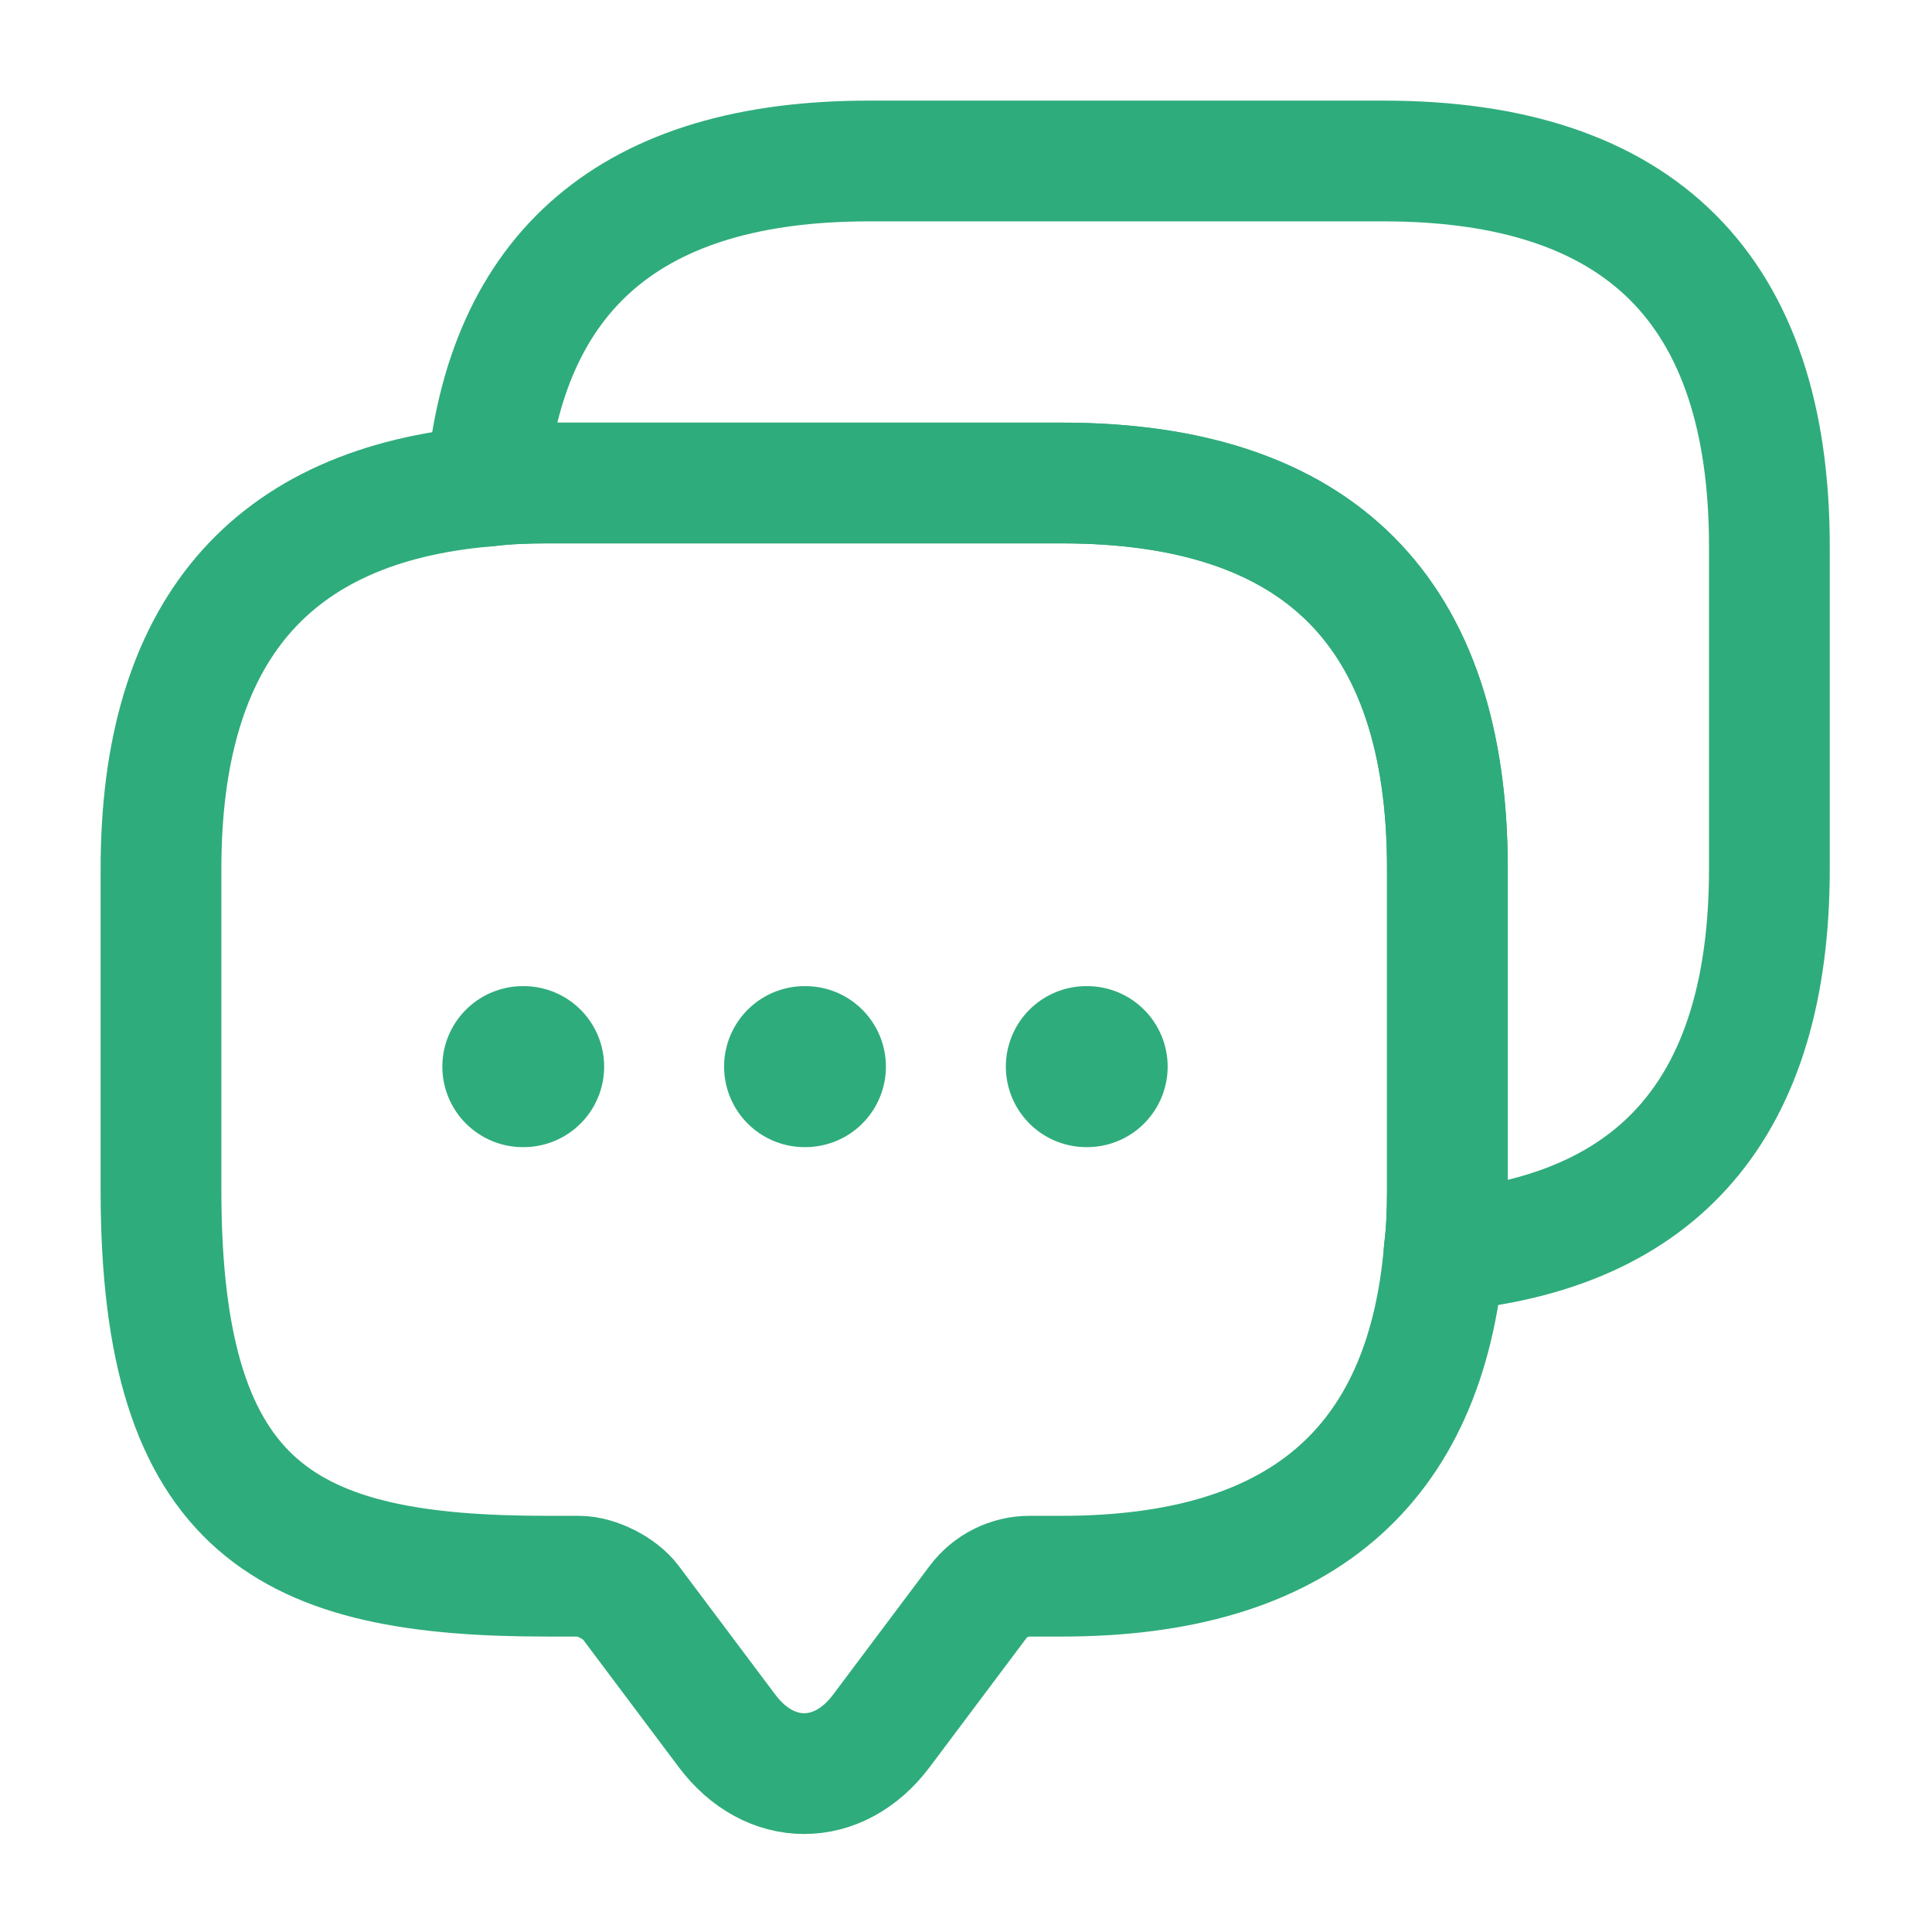 <svg width="40px" height="40px" viewBox="0 0 24 24" fill="none" xmlns="http://www.w3.org/2000/svg"><g id="SVGRepo_bgCarrier" stroke-width="0"></g><g id="SVGRepo_tracerCarrier" stroke-linecap="round" stroke-linejoin="round"></g><g id="SVGRepo_iconCarrier"> <path d="M17.98 10.79V14.79C17.98 15.05 17.97 15.3 17.94 15.54C17.71 18.24 16.12 19.58 13.19 19.58H12.79C12.54 19.58 12.3 19.7 12.15 19.9L10.95 21.5C10.42 22.21 9.56 22.21 9.03 21.5L7.83 19.9C7.7 19.73 7.41 19.58 7.19 19.58H6.79C3.6 19.58 2 18.79 2 14.79V10.79C2 7.86 3.35 6.27 6.04 6.04C6.28 6.01 6.53 6 6.79 6H13.19C16.38 6 17.98 7.6 17.98 10.79Z" stroke="#2fac7c" stroke-width="1.5" stroke-miterlimit="10" stroke-linecap="round" stroke-linejoin="round"></path> <path d="M21.98 6.79V10.79C21.98 13.73 20.63 15.31 17.94 15.54C17.97 15.3 17.98 15.05 17.98 14.79V10.79C17.98 7.6 16.38 6 13.19 6H6.79C6.53 6 6.28 6.01 6.04 6.04C6.27 3.35 7.86 2 10.79 2H17.19C20.38 2 21.98 3.6 21.98 6.79Z" stroke="#2fac7c" stroke-width="1.5" stroke-miterlimit="10" stroke-linecap="round" stroke-linejoin="round"></path> <path d="M13.495 13.25H13.505" stroke="#2fac7c" stroke-width="2" stroke-linecap="round" stroke-linejoin="round"></path> <path d="M9.995 13.25H10.005" stroke="#2fac7c" stroke-width="2" stroke-linecap="round" stroke-linejoin="round"></path> <path d="M6.495 13.25H6.505" stroke="#2fac7c" stroke-width="2" stroke-linecap="round" stroke-linejoin="round"></path> </g></svg>